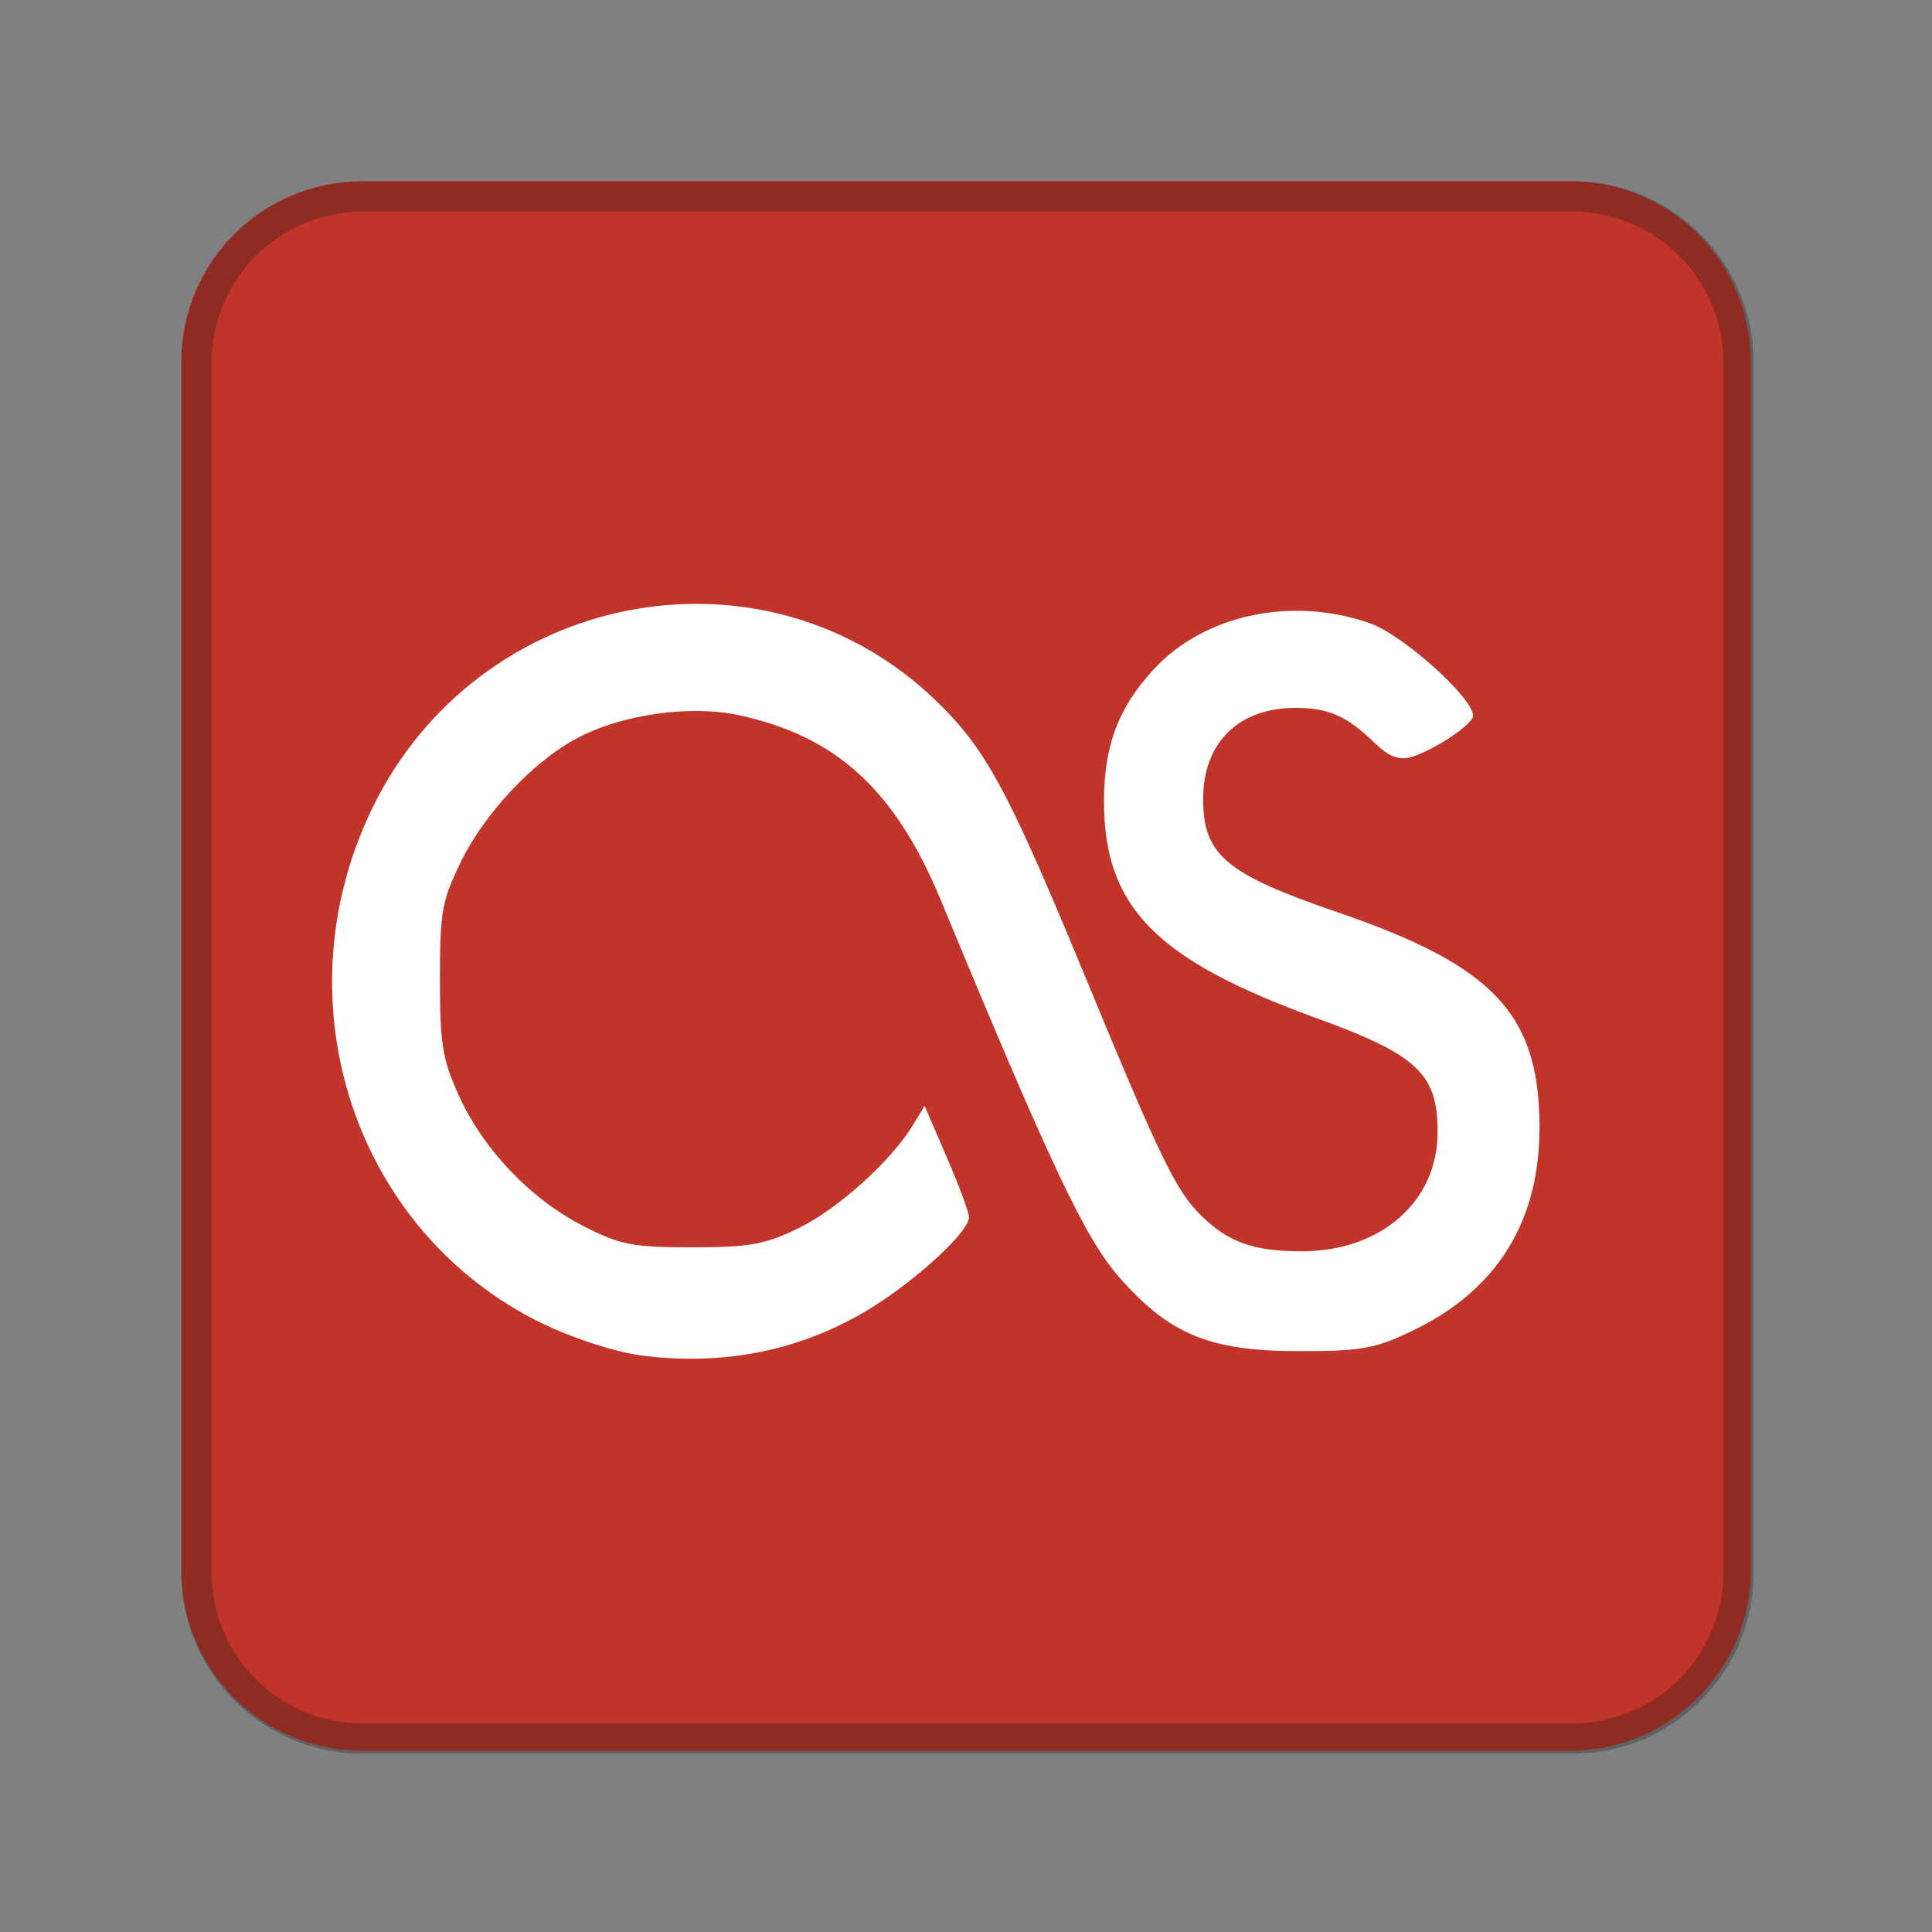 <?xml version="1.0" encoding="UTF-8" standalone="no"?>
<!-- Created with Inkscape (http://www.inkscape.org/) -->

<svg
   width="64"
   height="64"
   viewBox="0 0 16.933 16.933"
   version="1.1"
   id="svg5"
   inkscape:version="1.1.1 (3bf5ae0d25, 2021-09-20, custom)"
   sodipodi:docname="lastfm.svg"
   xmlns:inkscape="http://www.inkscape.org/namespaces/inkscape"
   xmlns:sodipodi="http://sodipodi.sourceforge.net/DTD/sodipodi-0.dtd"
   xmlns="http://www.w3.org/2000/svg"
   xmlns:svg="http://www.w3.org/2000/svg">
  <rect x="0" y="0" width="16.933" height="16.933" fill="#808080" stroke="none"/>
  <sodipodi:namedview
     id="namedview7"
     pagecolor="#ffffff"
     bordercolor="#666666"
     borderopacity="1.0"
     inkscape:pageshadow="2"
     inkscape:pageopacity="0.0"
     inkscape:pagecheckerboard="0"
     inkscape:document-units="px"
     showgrid="false"
     units="px"
     height="48px"
     inkscape:zoom="7.9999996"
     inkscape:cx="18.562501"
     inkscape:cy="33.812502"
     inkscape:window-width="1541"
     inkscape:window-height="947"
     inkscape:window-x="23"
     inkscape:window-y="15"
     inkscape:window-maximized="0"
     inkscape:current-layer="svg5"
     inkscape:lockguides="true" />
  <defs
     id="defs2" />
  <path
     id="rect846-3"
     style="fill:#c0342a;stroke-width:0.338;fill-opacity:1"
     d="m 3.175,1.587 h 10.583 c 0.879,0 1.587,0.708 1.587,1.587 v 10.583 c 0,0.879 -0.708,1.587 -1.587,1.587 H 3.175 c -0.879,0 -1.587,-0.708 -1.587,-1.587 V 3.175 c 0,-0.879 0.708,-1.587 1.587,-1.587 z" />
  <path
     id="rect846"
     style="opacity:0.3;fill:#1a1a1a;stroke-width:1.276;fill-opacity:1"
     d="M 12 6 C 8.676 6 6 8.676 6 12 L 6 52 C 6 55.324 8.676 58 12 58 L 52 58 C 55.324 58 58 55.324 58 52 L 58 12 C 58 8.676 55.324 6 52 6 L 12 6 z M 12 7 L 52 7 C 54.77 7 57 9.23 57 12 L 57 52 C 57 54.77 54.77 57 52 57 L 12 57 C 9.23 57 7 54.77 7 52 L 7 12 C 7 9.23 9.23 7 12 7 z "
     transform="scale(0.265)" />
  <path
     id="path10"
     d="m 5.592,11.875 c -0.212,-0.029 -0.588,-0.153 -0.84,-0.276 -1.637,-0.797 -2.306,-2.803 -1.5,-4.493 0.921,-1.932 3.434,-2.425 4.947,-0.969 0.437,0.42 0.632,0.779 1.29,2.369 0.687,1.663 0.814,1.924 1.037,2.146 0.239,0.236 0.46,0.315 0.883,0.315 0.695,0 1.191,-0.436 1.191,-1.045 0,-0.515 -0.178,-0.68 -1.088,-1.008 -1.385,-0.508 -1.834,-0.966 -1.836,-1.887 0,-0.491 0.123,-0.819 0.434,-1.159 0.447,-0.485 1.218,-0.645 1.901,-0.404 0.291,0.105 0.9,0.653 0.9,0.809 0,0.076 -0.353,0.309 -0.549,0.364 -0.103,0.027 -0.193,-0.008 -0.312,-0.124 -0.242,-0.236 -0.406,-0.309 -0.695,-0.309 -0.5,0 -0.81,0.305 -0.81,0.798 0,0.491 0.197,0.658 1.182,0.995 1.357,0.465 1.758,0.886 1.766,1.858 0.008,0.84 -0.364,1.446 -1.106,1.805 -0.337,0.162 -0.452,0.182 -1.002,0.182 -0.786,0 -1.139,-0.148 -1.58,-0.653 -0.296,-0.339 -0.597,-0.976 -1.559,-3.299 -0.399,-0.963 -0.911,-1.435 -1.766,-1.621 -0.433,-0.094 -1.036,-0.007 -1.428,0.204 -0.383,0.204 -0.811,0.663 -1.013,1.082 -0.167,0.341 -0.183,0.436 -0.183,1.029 0,0.565 0.022,0.699 0.162,1.01 0.212,0.474 0.628,0.911 1.086,1.147 0.331,0.17 0.434,0.191 0.962,0.191 0.507,0 0.638,-0.024 0.94,-0.171 0.345,-0.171 0.81,-0.591 0.999,-0.906 l 0.099,-0.163 0.194,0.451 c 0.108,0.249 0.195,0.483 0.195,0.525 0,0.125 -0.439,0.532 -0.841,0.785 -0.611,0.383 -1.312,0.527 -2.062,0.423 m -0.002,0"
     style="fill:#ffffff;stroke-width:0.661"
     inkscape:connector-curvature="0" />
</svg>

